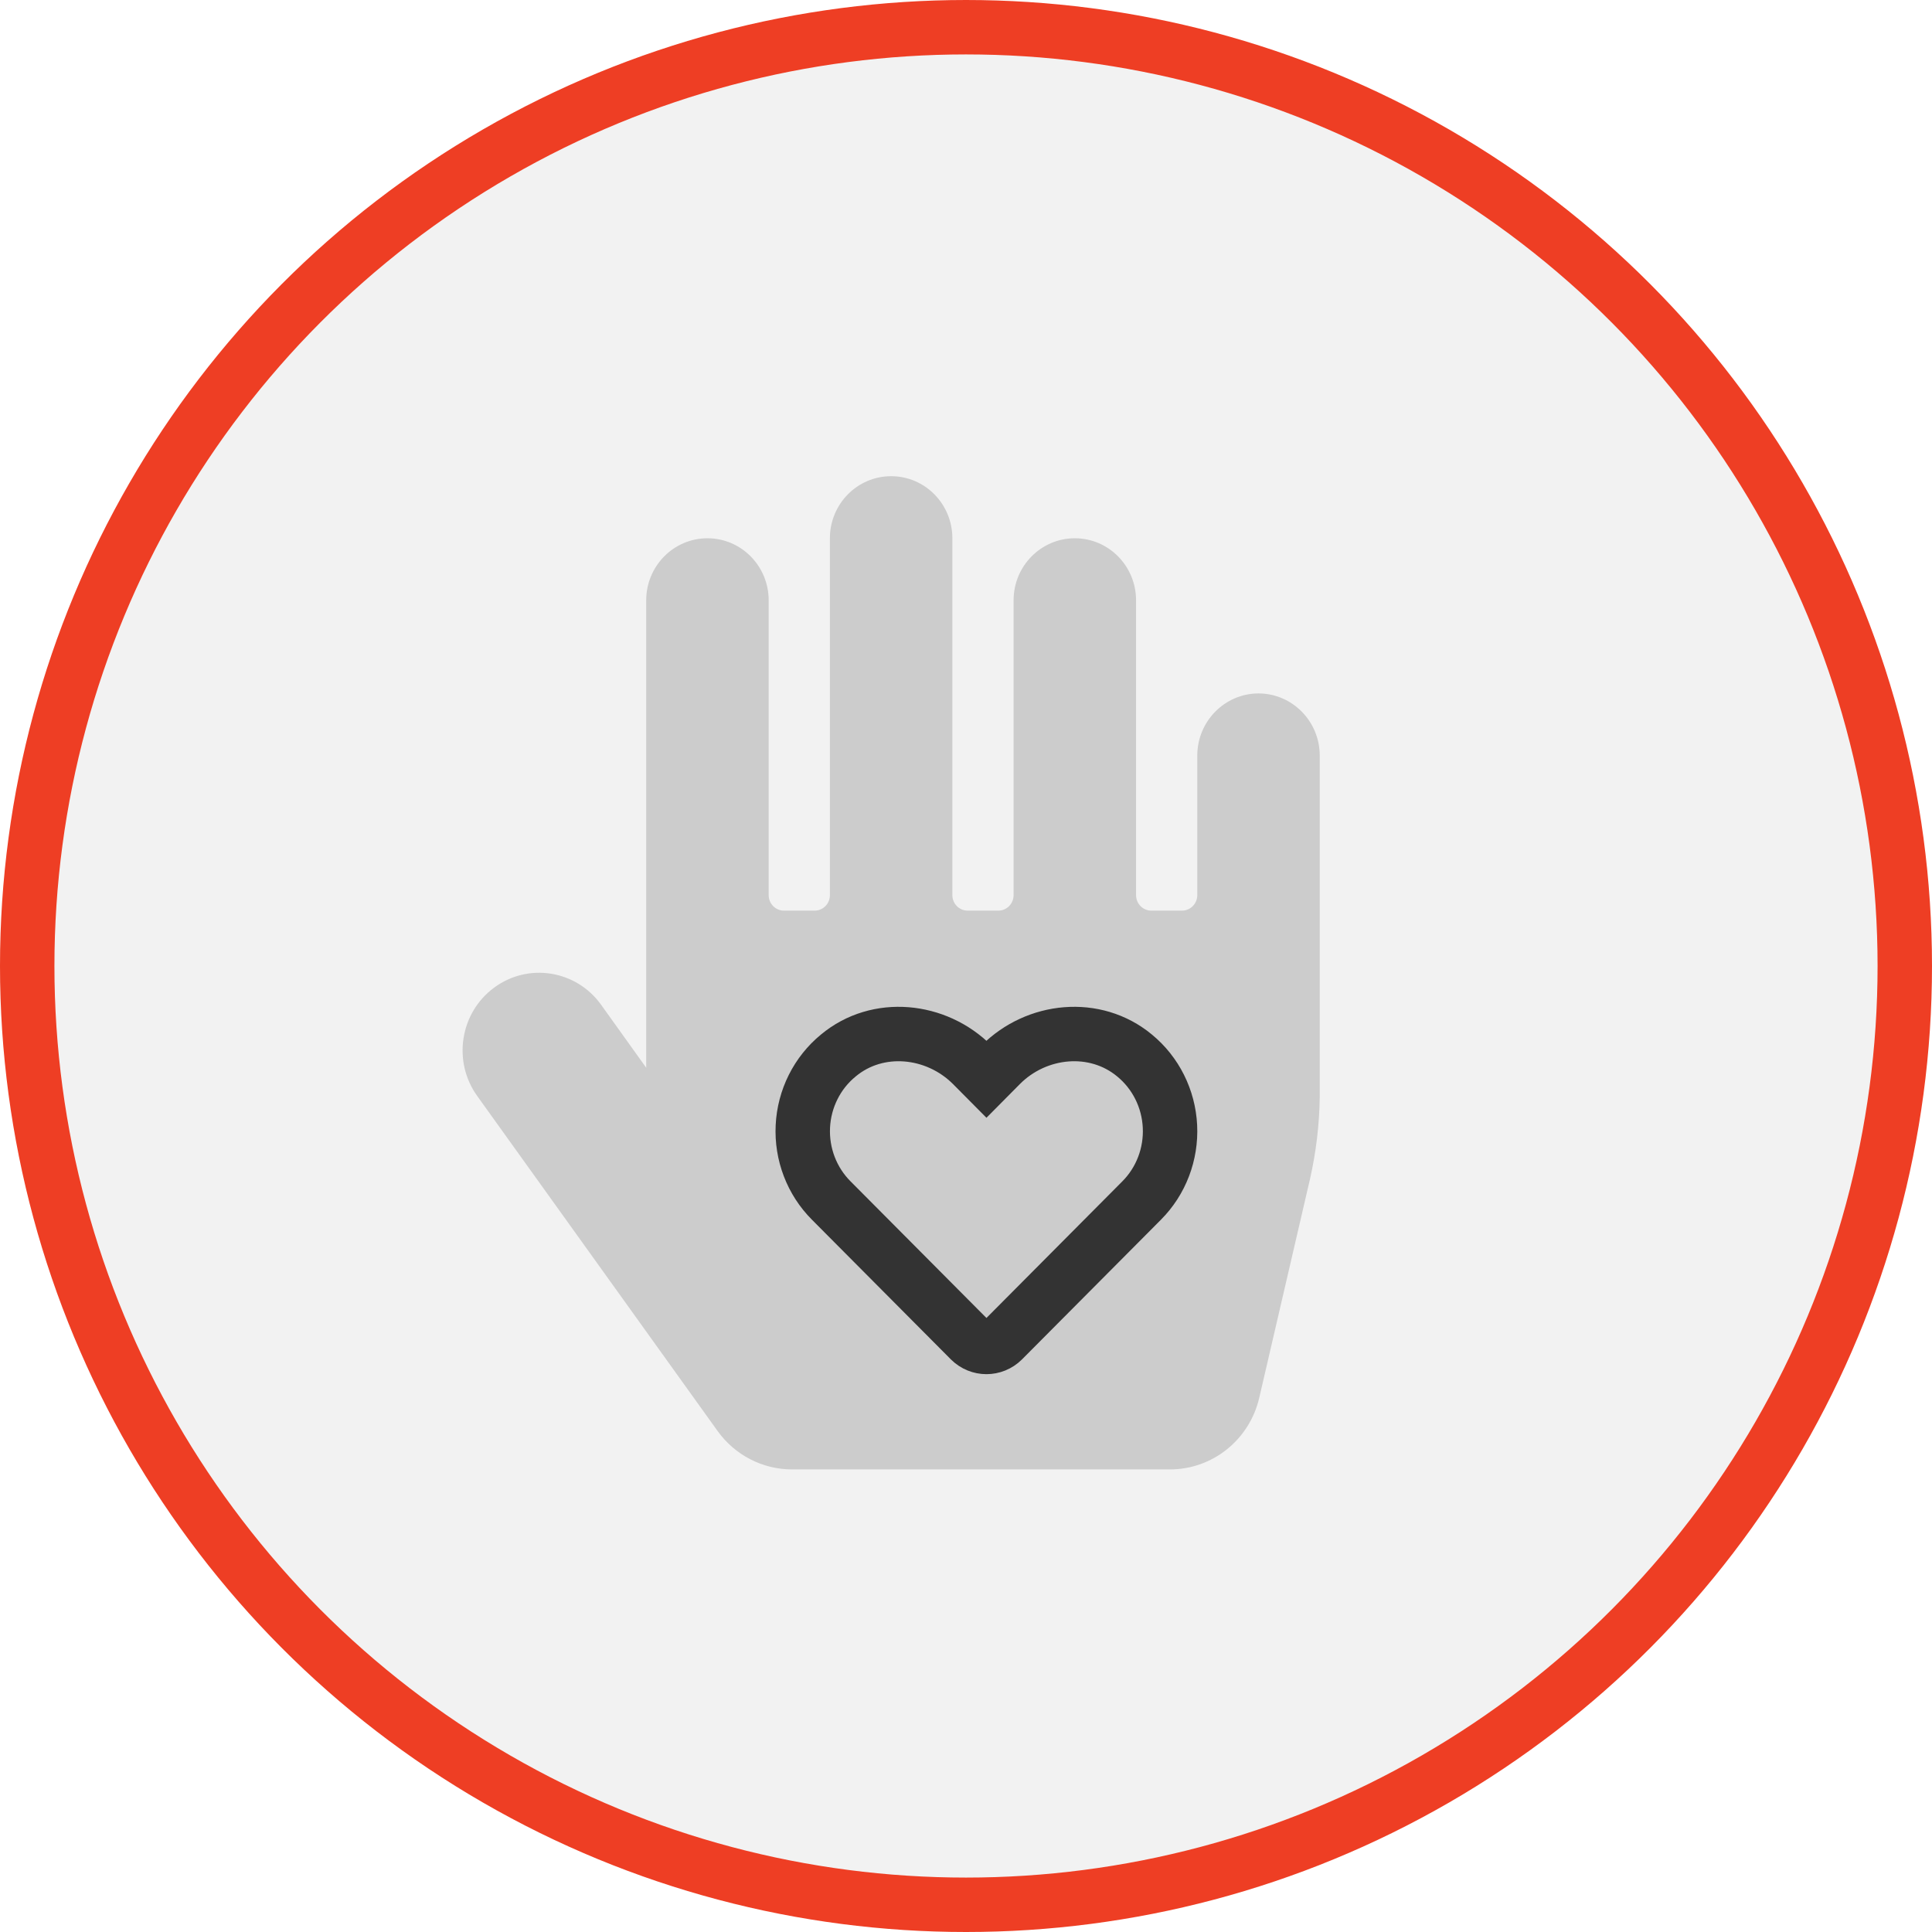 <?xml version="1.0" encoding="UTF-8"?>
<svg width="142px" height="142px" viewBox="0 0 142 142" version="1.1" xmlns="http://www.w3.org/2000/svg" xmlns:xlink="http://www.w3.org/1999/xlink">
    <title>icons/donate</title>
    <g id="Icons" stroke="none" stroke-width="1" fill="none" fill-rule="evenodd">
        <g id="icons-list" transform="translate(-780, -502)" fill-rule="nonzero">
            <g id="Group" transform="translate(779, 501)">
                <g>
                    <circle id="Background" fill="#F2F2F2" cx="72" cy="72" r="69"></circle>
                    <circle id="Outline" stroke="#EE3E24" stroke-width="4" stroke-linejoin="round" cx="72" cy="72" r="69"></circle>
                </g>
                <g id="icon" transform="translate(34.814, 36)">
                    <path d="M58.686,15.966 C56.203,15.973 54.192,18.011 54.185,20.527 L54.185,30.791 C54.185,31.421 53.682,31.931 53.06,31.931 L50.81,31.931 C50.189,31.931 49.685,31.421 49.685,30.791 L49.685,9.123 C49.685,6.604 47.67,4.562 45.185,4.562 C42.699,4.562 40.684,6.604 40.684,9.123 L40.684,30.791 C40.684,31.421 40.181,31.931 39.559,31.931 L37.309,31.931 C36.688,31.931 36.184,31.421 36.184,30.791 L36.184,4.562 C36.184,2.042 34.169,0 31.684,0 C29.198,0 27.183,2.042 27.183,4.562 L27.183,30.791 C27.183,31.421 26.68,31.931 26.058,31.931 L23.808,31.931 C23.187,31.931 22.683,31.421 22.683,30.791 L22.683,9.123 C22.683,6.604 20.668,4.562 18.183,4.562 C15.697,4.562 13.682,6.604 13.682,9.123 L13.682,43.478 L10.364,38.845 C8.534,36.298 5.015,35.736 2.502,37.591 C-0.011,39.445 -0.565,43.012 1.264,45.559 L18.928,70.177 C20.198,71.947 22.226,72.996 24.385,73 L52.174,73 C55.307,73.002 58.028,70.817 58.742,67.726 L62.469,51.66 C62.918,49.682 63.158,47.66 63.186,45.63 L63.186,20.527 C63.179,18.011 61.168,15.973 58.686,15.966 Z" id="Shape" fill="#CCCCCC"></path>
                    <path d="M27.805,42.576 C30.688,40.175 34.991,40.606 37.648,43.266 L38.689,44.315 L39.729,43.266 C42.373,40.606 46.675,40.175 49.572,42.576 C51.13,43.853 52.078,45.75 52.177,47.789 C52.277,49.827 51.518,51.812 50.092,53.241 L39.884,63.504 C39.218,64.165 38.159,64.165 37.493,63.504 L27.285,53.241 C25.856,51.814 25.095,49.828 25.195,47.789 C25.294,45.749 26.245,43.851 27.805,42.576 L27.805,42.576 Z" id="Path" stroke="#333333" stroke-width="4"></path>
                </g>
            </g>
        </g>
    </g>
</svg>